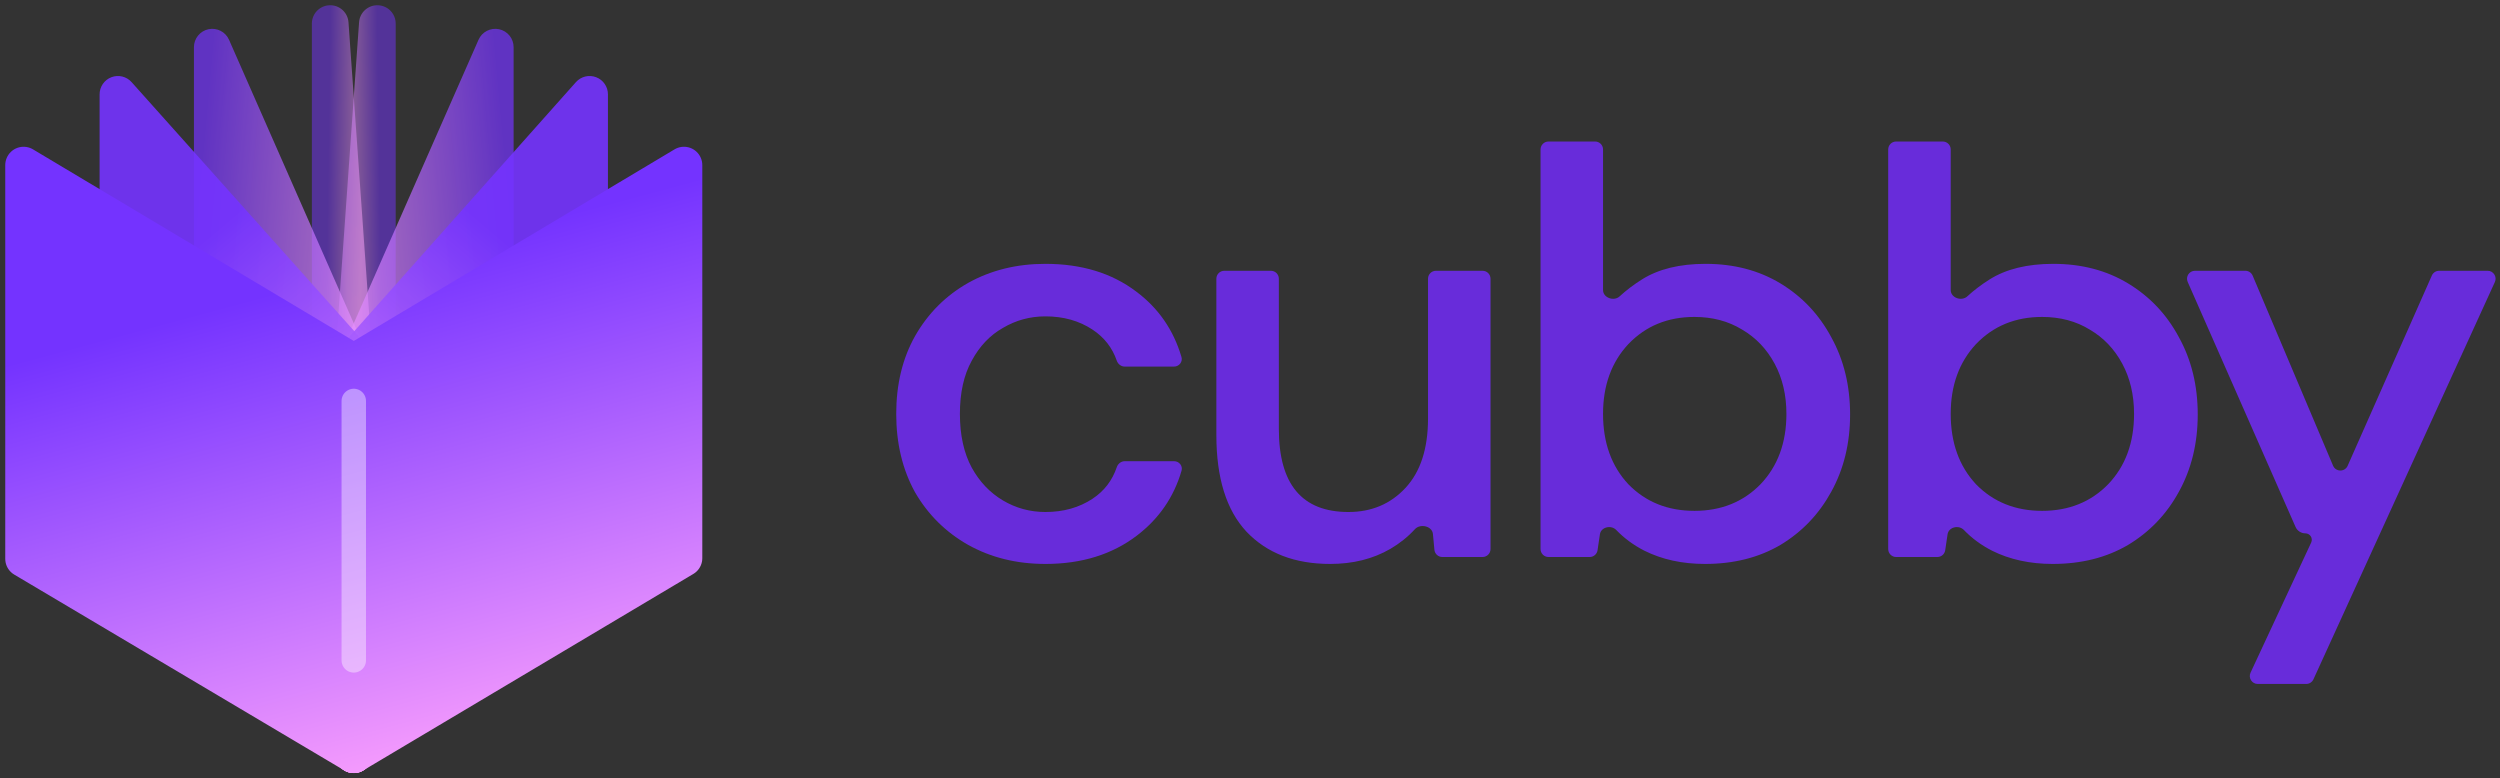 <svg width="106" height="33" viewBox="0 0 106 33" fill="none" xmlns="http://www.w3.org/2000/svg">
<rect x="0" y="0" width="106" height="33" fill="#333333" stroke="none"/>
<g opacity="0.5">
<path d="M15 15.091L16 1V17.937L15 32V15.091Z" fill="url(#paint0_linear)"/>
<path d="M16 1L15.225 0.945C15.254 0.527 15.609 0.208 16.027 0.223C16.446 0.238 16.777 0.581 16.777 1L16 1ZM15 15.091H14.223V15.063L14.225 15.036L15 15.091ZM15 32L15.775 32.055C15.746 32.473 15.391 32.792 14.972 32.777C14.554 32.762 14.223 32.419 14.223 32H15ZM16 17.937H16.777C16.777 17.956 16.777 17.974 16.775 17.992L16 17.937ZM16.775 1.055L15.775 15.146L14.225 15.036L15.225 0.945L16.775 1.055ZM15.777 15.091V32H14.223V15.091H15.777ZM14.225 31.945L15.225 17.882L16.775 17.992L15.775 32.055L14.225 31.945ZM15.223 17.937V1H16.777V17.937H15.223Z" fill="url(#paint1_linear)"/>
</g>
<g opacity="0.5">
<path d="M15 15.091L14 1V17.937L15 32V15.091Z" fill="url(#paint2_linear)"/>
<path d="M14 1L14.775 0.945C14.746 0.527 14.391 0.208 13.973 0.223C13.554 0.238 13.223 0.581 13.223 1L14 1ZM15 15.091H15.777V15.063L15.775 15.036L15 15.091ZM15 32L14.225 32.055C14.254 32.473 14.609 32.792 15.028 32.777C15.446 32.762 15.777 32.419 15.777 32H15ZM14 17.937H13.223C13.223 17.956 13.223 17.974 13.225 17.992L14 17.937ZM13.225 1.055L14.225 15.146L15.775 15.036L14.775 0.945L13.225 1.055ZM14.223 15.091V32H15.777V15.091H14.223ZM15.775 31.945L14.775 17.882L13.225 17.992L14.225 32.055L15.775 31.945ZM14.777 17.937V1H13.223V17.937H14.777Z" fill="url(#paint3_linear)"/>
</g>
<g opacity="0.7">
<path d="M15 15.636L21 2V18.391L15 32V15.636Z" fill="url(#paint4_linear)"/>
<path d="M21 2L20.289 1.687C20.437 1.35 20.8 1.164 21.16 1.239C21.52 1.315 21.777 1.632 21.777 2L21 2ZM15 15.636H14.223V15.473L14.289 15.323L15 15.636ZM15 32L15.711 32.314C15.563 32.65 15.199 32.836 14.84 32.761C14.48 32.685 14.223 32.367 14.223 32H15ZM21 18.391H21.777C21.777 18.499 21.755 18.606 21.711 18.704L21 18.391ZM21.711 2.313L15.711 15.949L14.289 15.323L20.289 1.687L21.711 2.313ZM15.777 15.636V32H14.223V15.636H15.777ZM14.289 31.686L20.289 18.077L21.711 18.704L15.711 32.314L14.289 31.686ZM20.223 18.391V2H21.777V18.391H20.223Z" fill="url(#paint5_linear)"/>
</g>
<g opacity="0.7">
<path d="M15 15.636L9 2V18.391L15 32V15.636Z" fill="url(#paint6_linear)"/>
<path d="M9 2L9.711 1.687C9.563 1.35 9.2 1.164 8.84 1.239C8.48 1.315 8.223 1.632 8.223 2L9 2ZM15 15.636H15.777V15.473L15.711 15.323L15 15.636ZM15 32L14.289 32.314C14.437 32.65 14.801 32.836 15.16 32.761C15.52 32.685 15.777 32.367 15.777 32H15ZM9 18.391H8.223C8.223 18.499 8.245 18.606 8.289 18.704L9 18.391ZM8.289 2.313L14.289 15.949L15.711 15.323L9.711 1.687L8.289 2.313ZM14.223 15.636V32H15.777V15.636H14.223ZM15.711 31.686L9.711 18.077L8.289 18.704L14.289 32.314L15.711 31.686ZM9.777 18.391V2H8.223V18.391H9.777Z" fill="url(#paint7_linear)"/>
</g>
<g opacity="0.9">
<path d="M15 15.233L25 4V20.794L15 32V15.233Z" fill="url(#paint8_linear)"/>
<path d="M25 4L24.419 3.483C24.634 3.242 24.975 3.159 25.276 3.274C25.578 3.388 25.777 3.677 25.777 4H25ZM15 15.233H14.223V14.938L14.419 14.717L15 15.233ZM15 32L15.58 32.517C15.365 32.758 15.024 32.841 14.723 32.726C14.422 32.611 14.223 32.322 14.223 32H15ZM25 20.794H25.777C25.777 20.985 25.707 21.169 25.58 21.312L25 20.794ZM25.581 4.517L15.581 15.75L14.419 14.717L24.419 3.483L25.581 4.517ZM15.777 15.233V32H14.223V15.233H15.777ZM14.42 31.483L24.42 20.277L25.58 21.312L15.58 32.517L14.42 31.483ZM24.223 20.794V4H25.777V20.794H24.223Z" fill="url(#paint9_linear)"/>
</g>
<g opacity="0.9">
<path d="M15 15.183L5 4V20.845L15 32V15.183Z" fill="url(#paint10_linear)"/>
<path d="M5 4L5.579 3.482C5.365 3.242 5.024 3.159 4.723 3.274C4.422 3.389 4.223 3.678 4.223 4H5ZM15 15.183H15.777V14.886L15.579 14.665L15 15.183ZM15 32L14.421 32.519C14.636 32.759 14.977 32.841 15.278 32.726C15.579 32.611 15.777 32.322 15.777 32H15ZM5 20.845H4.223C4.223 21.036 4.293 21.221 4.421 21.364L5 20.845ZM4.421 4.518L14.421 15.701L15.579 14.665L5.579 3.482L4.421 4.518ZM14.223 15.183V32H15.777V15.183H14.223ZM15.579 31.481L5.579 20.326L4.421 21.364L14.421 32.519L15.579 31.481ZM5.777 20.845V4H4.223V20.845H5.777Z" fill="url(#paint11_linear)"/>
</g>
<path d="M1 23.694V7L15 15.361L29 7V23.667L15 32L1 23.694Z" fill="url(#paint12_linear)"/>
<path d="M15 32L1 23.694L1 7L15 15.361M15 32L29 23.667V7L15 15.361M15 32V15.361" stroke="url(#paint13_linear)" stroke-width="1.555" stroke-linecap="round" stroke-linejoin="round"/>
<path opacity="0.4" d="M15 28L15 17" stroke="white" stroke-width="1.036" stroke-linecap="round" stroke-linejoin="round"/>
<path d="M44.325 23.911C43.108 23.911 42.017 23.642 41.05 23.103C40.1 22.565 39.35 21.823 38.8 20.877C38.267 19.914 38 18.805 38 17.549C38 16.293 38.267 15.192 38.8 14.246C39.35 13.283 40.1 12.533 41.05 11.995C42.017 11.456 43.108 11.187 44.325 11.187C45.858 11.187 47.141 11.579 48.175 12.362C49.116 13.063 49.756 13.988 50.094 15.136C50.155 15.342 49.995 15.543 49.779 15.543H47.688C47.533 15.543 47.401 15.437 47.35 15.29C47.16 14.741 46.818 14.303 46.325 13.977C45.758 13.601 45.091 13.414 44.325 13.414C43.675 13.414 43.075 13.577 42.525 13.903C41.975 14.213 41.533 14.678 41.2 15.298C40.867 15.901 40.7 16.652 40.7 17.549C40.7 18.446 40.867 19.205 41.2 19.825C41.533 20.428 41.975 20.893 42.525 21.219C43.075 21.545 43.675 21.709 44.325 21.709C45.091 21.709 45.758 21.521 46.325 21.146C46.819 20.818 47.161 20.373 47.351 19.809C47.401 19.662 47.534 19.555 47.689 19.555H49.782C49.997 19.555 50.157 19.754 50.097 19.96C49.771 21.079 49.139 21.997 48.2 22.712C47.15 23.511 45.858 23.911 44.325 23.911Z" fill="#682CDA"/>
<path d="M56.398 23.911C54.898 23.911 53.715 23.454 52.848 22.54C51.998 21.627 51.574 20.265 51.574 18.454V11.817C51.574 11.632 51.724 11.481 51.91 11.481H53.887C54.073 11.481 54.223 11.632 54.223 11.817V18.185C54.223 20.534 55.207 21.709 57.173 21.709C58.157 21.709 58.965 21.366 59.598 20.681C60.231 19.996 60.548 19.017 60.548 17.745V11.817C60.548 11.632 60.699 11.481 60.885 11.481H62.861C63.047 11.481 63.198 11.632 63.198 11.817V23.28C63.198 23.466 63.047 23.617 62.861 23.617H61.154C60.981 23.617 60.836 23.485 60.819 23.312L60.756 22.64C60.725 22.305 60.219 22.189 59.992 22.437C59.696 22.761 59.348 23.04 58.948 23.274C58.215 23.699 57.365 23.911 56.398 23.911Z" fill="#682CDA"/>
<path d="M72.294 23.911C71.327 23.911 70.469 23.723 69.719 23.348C69.264 23.115 68.866 22.823 68.527 22.47C68.31 22.246 67.882 22.346 67.836 22.654L67.736 23.33C67.712 23.495 67.57 23.617 67.403 23.617H65.656C65.47 23.617 65.319 23.466 65.319 23.28V6.337C65.319 6.151 65.47 6 65.656 6H67.632C67.818 6 67.969 6.151 67.969 6.337V12.298C67.969 12.627 68.431 12.789 68.672 12.566C68.95 12.31 69.265 12.07 69.619 11.848C70.319 11.407 71.219 11.187 72.319 11.187C73.519 11.187 74.577 11.464 75.494 12.019C76.41 12.574 77.127 13.332 77.644 14.295C78.177 15.257 78.444 16.35 78.444 17.573C78.444 18.797 78.177 19.89 77.644 20.852C77.127 21.798 76.41 22.549 75.494 23.103C74.577 23.642 73.51 23.911 72.294 23.911ZM71.844 21.66C72.977 21.66 73.91 21.284 74.644 20.534C75.377 19.767 75.744 18.772 75.744 17.549C75.744 16.75 75.577 16.04 75.244 15.42C74.91 14.8 74.452 14.319 73.869 13.977C73.285 13.618 72.61 13.438 71.844 13.438C70.71 13.438 69.777 13.822 69.044 14.588C68.327 15.355 67.969 16.342 67.969 17.549C67.969 18.772 68.327 19.767 69.044 20.534C69.777 21.284 70.71 21.66 71.844 21.66Z" fill="#682CDA"/>
<path d="M87.034 23.911C86.068 23.911 85.209 23.723 84.46 23.348C84.004 23.115 83.607 22.823 83.267 22.47C83.051 22.246 82.623 22.346 82.577 22.654L82.477 23.33C82.453 23.495 82.311 23.617 82.144 23.617H80.396C80.21 23.617 80.06 23.466 80.06 23.28V6.337C80.06 6.151 80.21 6 80.396 6H82.373C82.559 6 82.71 6.151 82.71 6.337V12.298C82.71 12.627 83.171 12.789 83.413 12.566C83.69 12.31 84.006 12.07 84.359 11.848C85.059 11.407 85.959 11.187 87.059 11.187C88.259 11.187 89.318 11.464 90.234 12.019C91.151 12.574 91.868 13.332 92.384 14.295C92.917 15.257 93.184 16.35 93.184 17.573C93.184 18.797 92.917 19.89 92.384 20.852C91.868 21.798 91.151 22.549 90.234 23.103C89.318 23.642 88.251 23.911 87.034 23.911ZM86.584 21.66C87.718 21.66 88.651 21.284 89.384 20.534C90.118 19.767 90.484 18.772 90.484 17.549C90.484 16.75 90.318 16.04 89.984 15.42C89.651 14.8 89.193 14.319 88.609 13.977C88.026 13.618 87.351 13.438 86.584 13.438C85.451 13.438 84.518 13.822 83.784 14.588C83.068 15.355 82.71 16.342 82.71 17.549C82.71 18.772 83.068 19.767 83.784 20.534C84.518 21.284 85.451 21.66 86.584 21.66Z" fill="#682CDA"/>
<path d="M95.728 29C95.482 29 95.32 28.744 95.423 28.521L97.995 23.002C98.079 22.821 97.947 22.614 97.747 22.614C97.567 22.614 97.403 22.507 97.331 22.342L92.758 11.953C92.66 11.73 92.823 11.481 93.066 11.481H95.202C95.338 11.481 95.46 11.562 95.512 11.686L98.922 19.745C99.037 20.016 99.421 20.019 99.54 19.75L103.111 11.681C103.165 11.559 103.286 11.481 103.419 11.481H105.476C105.721 11.481 105.884 11.734 105.783 11.957L98.09 28.803C98.035 28.923 97.916 29 97.784 29H95.728Z" fill="#682CDA"/>
<defs>
<linearGradient id="paint0_linear" x1="16" y1="1" x2="14.546" y2="1.021" gradientUnits="userSpaceOnUse">
<stop stop-color="#7433FF"/>
<stop offset="1" stop-color="#FFA3FD"/>
</linearGradient>
<linearGradient id="paint1_linear" x1="16" y1="1" x2="14.546" y2="1.021" gradientUnits="userSpaceOnUse">
<stop stop-color="#7433FF"/>
<stop offset="1" stop-color="#FFA3FD"/>
</linearGradient>
<linearGradient id="paint2_linear" x1="14" y1="1" x2="15.454" y2="1.021" gradientUnits="userSpaceOnUse">
<stop stop-color="#7433FF"/>
<stop offset="1" stop-color="#FFA3FD"/>
</linearGradient>
<linearGradient id="paint3_linear" x1="14" y1="1" x2="15.454" y2="1.021" gradientUnits="userSpaceOnUse">
<stop stop-color="#7433FF"/>
<stop offset="1" stop-color="#FFA3FD"/>
</linearGradient>
<linearGradient id="paint4_linear" x1="21" y1="2" x2="12.345" y2="2.787" gradientUnits="userSpaceOnUse">
<stop stop-color="#7433FF"/>
<stop offset="1" stop-color="#FFA3FD"/>
</linearGradient>
<linearGradient id="paint5_linear" x1="21" y1="2" x2="12.345" y2="2.787" gradientUnits="userSpaceOnUse">
<stop stop-color="#7433FF"/>
<stop offset="1" stop-color="#FFA3FD"/>
</linearGradient>
<linearGradient id="paint6_linear" x1="9" y1="2" x2="17.655" y2="2.787" gradientUnits="userSpaceOnUse">
<stop stop-color="#7433FF"/>
<stop offset="1" stop-color="#FFA3FD"/>
</linearGradient>
<linearGradient id="paint7_linear" x1="9" y1="2" x2="17.655" y2="2.787" gradientUnits="userSpaceOnUse">
<stop stop-color="#7433FF"/>
<stop offset="1" stop-color="#FFA3FD"/>
</linearGradient>
<linearGradient id="paint8_linear" x1="20" y1="9.04" x2="7.224" y2="24.161" gradientUnits="userSpaceOnUse">
<stop stop-color="#7433FF"/>
<stop offset="1" stop-color="#FFA3FD"/>
</linearGradient>
<linearGradient id="paint9_linear" x1="20" y1="9.04" x2="7.224" y2="24.161" gradientUnits="userSpaceOnUse">
<stop stop-color="#7433FF"/>
<stop offset="1" stop-color="#FFA3FD"/>
</linearGradient>
<linearGradient id="paint10_linear" x1="10" y1="9.04" x2="22.776" y2="24.161" gradientUnits="userSpaceOnUse">
<stop stop-color="#7433FF"/>
<stop offset="1" stop-color="#FFA3FD"/>
</linearGradient>
<linearGradient id="paint11_linear" x1="10" y1="9.04" x2="22.776" y2="24.161" gradientUnits="userSpaceOnUse">
<stop stop-color="#7433FF"/>
<stop offset="1" stop-color="#FFA3FD"/>
</linearGradient>
<linearGradient id="paint12_linear" x1="15" y1="11.5" x2="20.812" y2="33.073" gradientUnits="userSpaceOnUse">
<stop stop-color="#7433FF"/>
<stop offset="1" stop-color="#FFA3FD"/>
</linearGradient>
<linearGradient id="paint13_linear" x1="15" y1="11.5" x2="20.812" y2="33.073" gradientUnits="userSpaceOnUse">
<stop stop-color="#7433FF"/>
<stop offset="1" stop-color="#FFA3FD"/>
</linearGradient>
</defs>
</svg>
